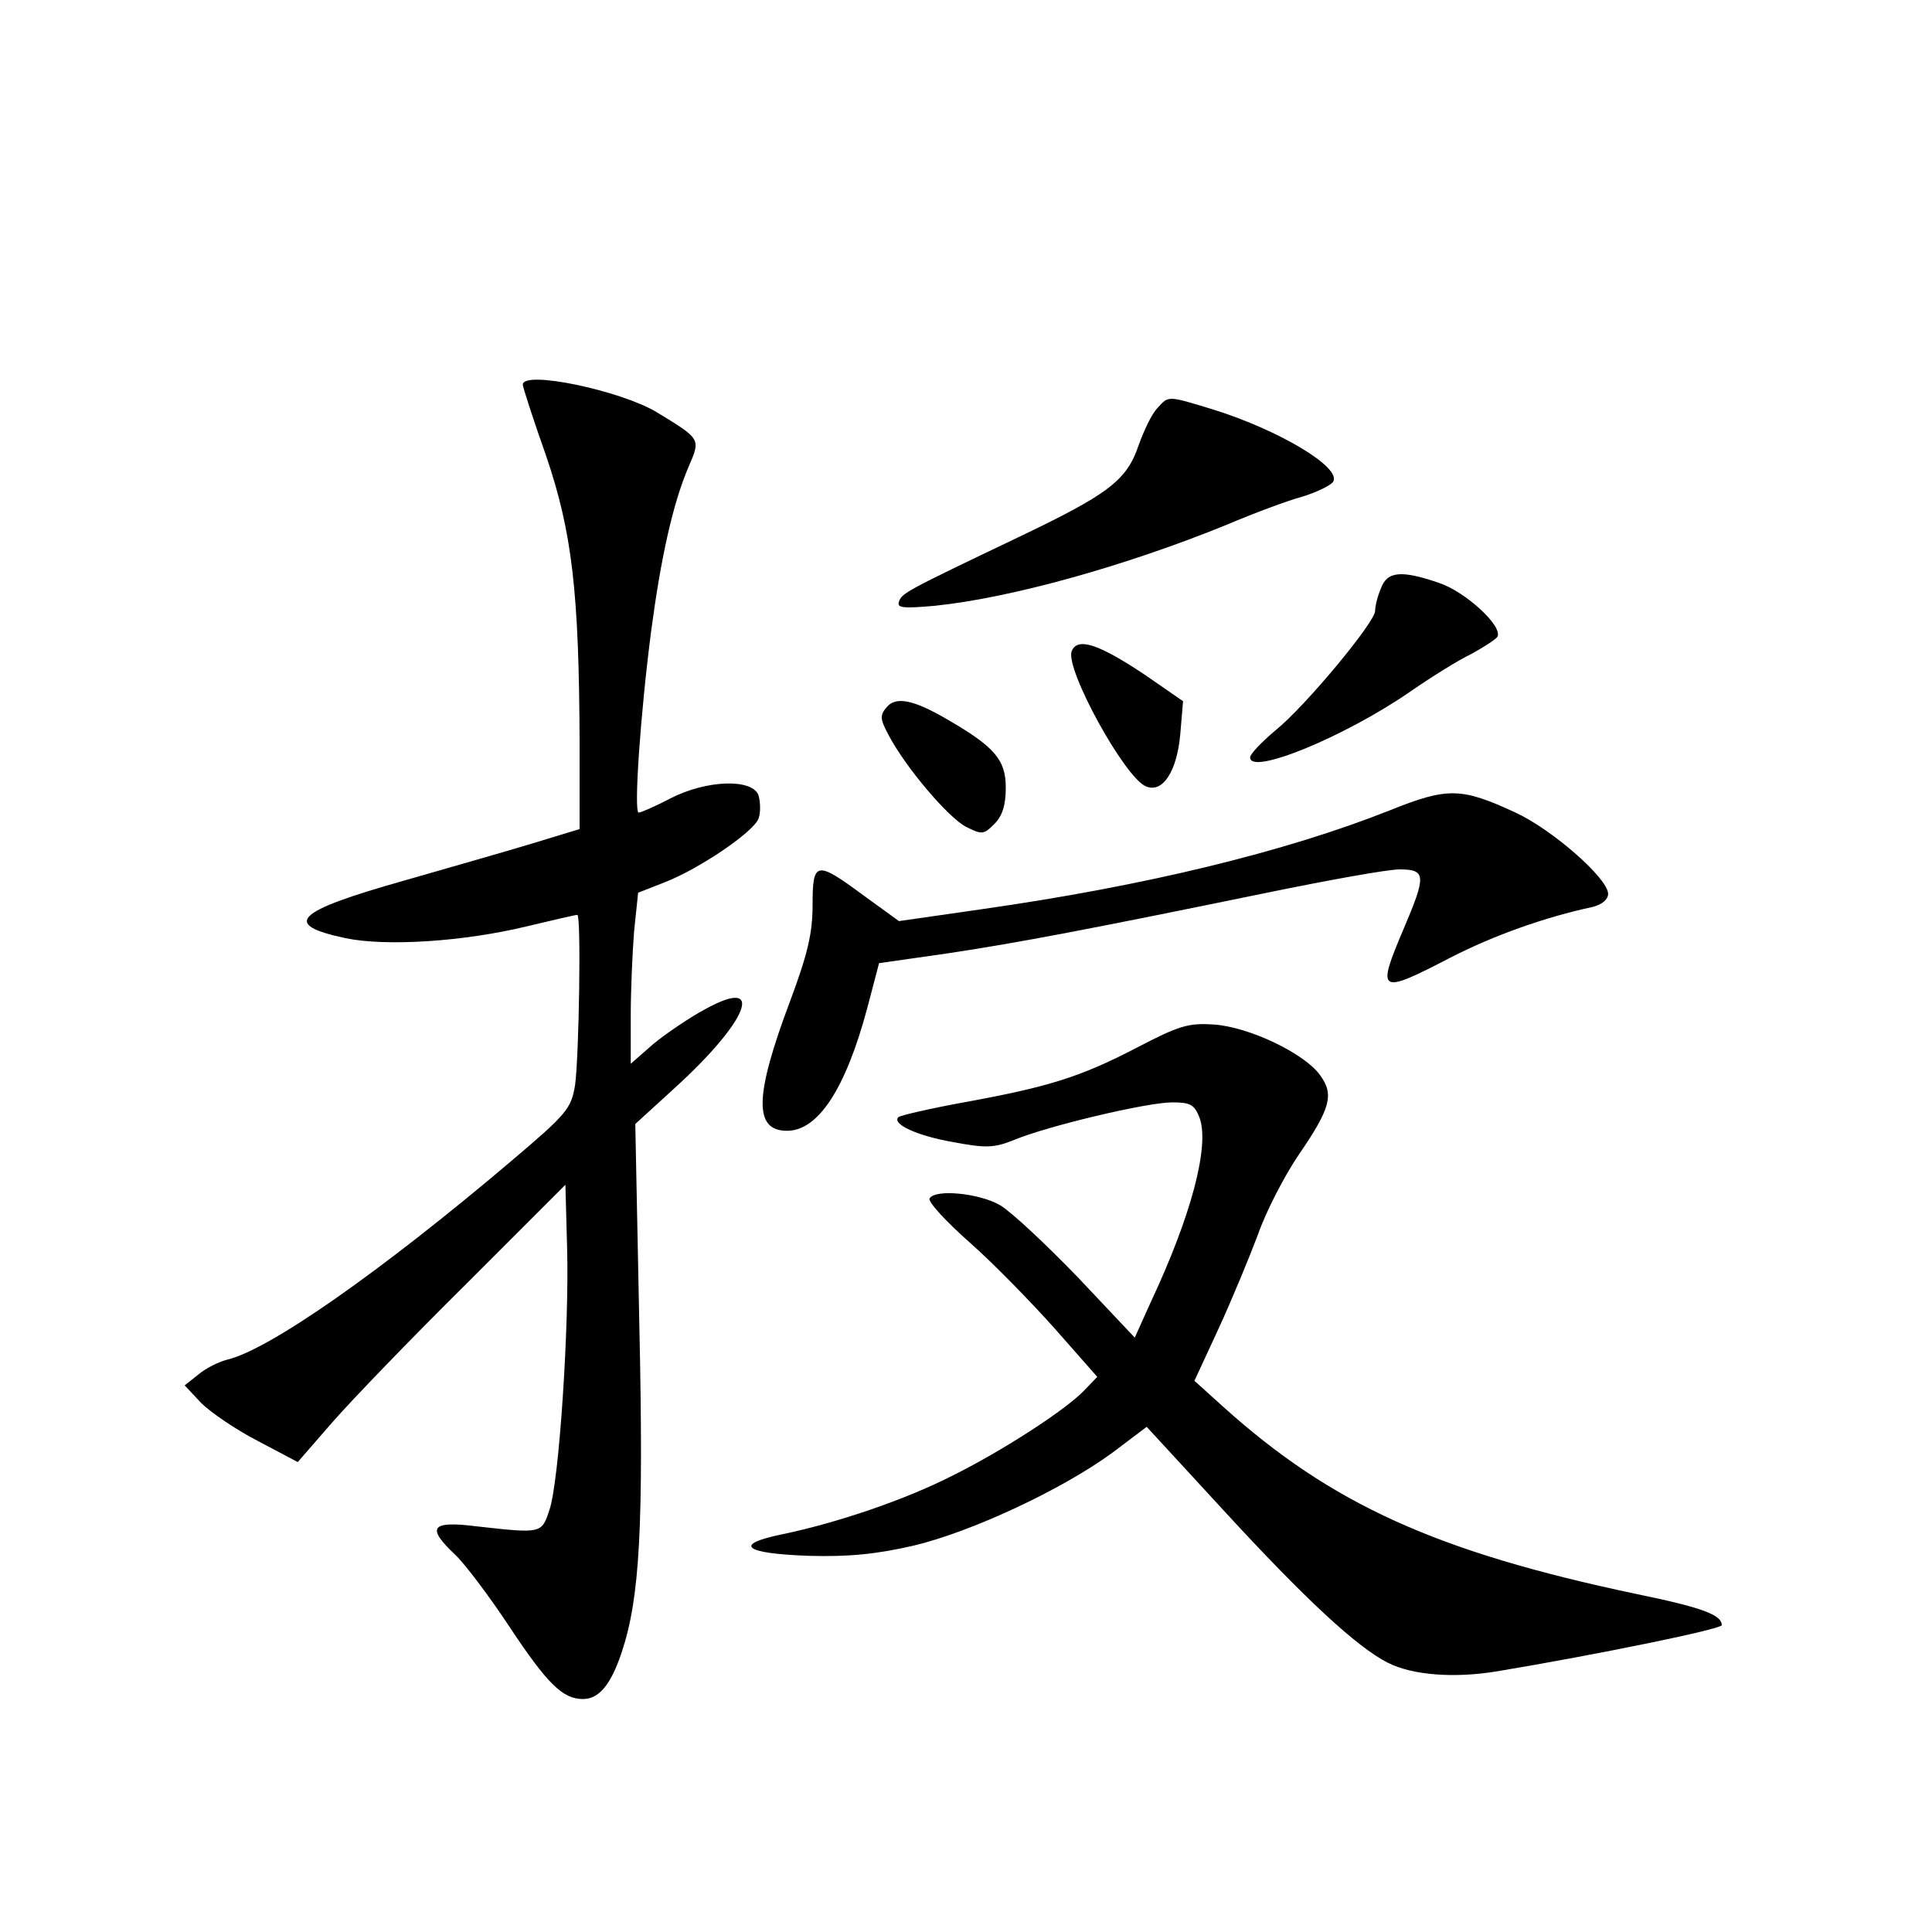 <?xml version="1.0" standalone="no"?>
<!DOCTYPE svg PUBLIC "-//W3C//DTD SVG 20010904//EN"
 "http://www.w3.org/TR/2001/REC-SVG-20010904/DTD/svg10.dtd">
<svg version="1.0" xmlns="http://www.w3.org/2000/svg"
 width="340pt" height="340pt" viewBox="0 0 340 340"
 preserveAspectRatio="xMidYMid meet">
<g transform="translate(0,340) scale(0.1,-0.1)"
fill="#000000" stroke="none">
<path d="M920 2723 c0 -4 18 -60 41 -125 46 -135 58 -240 59 -505 l0 -152 -82
-25 c-46 -14 -148 -43 -228 -66 -191 -54 -215 -77 -102 -101 72 -15 209 -6
320 21 46 11 85 20 88 20 7 0 3 -250 -4 -300 -7 -41 -14 -50 -112 -133 -230
-195 -427 -333 -501 -350 -15 -4 -37 -15 -50 -26 l-24 -19 29 -31 c16 -16 61
-47 100 -67 l70 -37 60 69 c33 38 139 148 236 244 l175 175 3 -110 c4 -138
-14 -412 -31 -462 -14 -42 -13 -42 -129 -29 -80 10 -88 -2 -37 -50 17 -16 60
-73 95 -126 67 -101 94 -128 130 -128 28 0 49 25 68 82 32 96 39 220 31 582
l-7 348 69 63 c131 119 161 198 54 139 -28 -15 -69 -43 -91 -61 l-40 -35 0 84
c0 46 3 113 6 150 l7 67 46 18 c62 24 159 90 166 113 4 11 3 29 0 40 -10 30
-91 28 -155 -5 -27 -14 -52 -25 -56 -25 -9 0 3 174 22 320 17 128 38 224 66
289 21 49 22 48 -57 96 -64 38 -235 74 -235 48z"/>
<path d="M2037 2682 c-10 -10 -24 -40 -33 -65 -21 -63 -54 -87 -213 -163 -199
-95 -204 -98 -209 -113 -4 -11 8 -12 64 -7 134 14 335 70 514 143 47 20 106
42 132 49 26 8 50 20 54 26 16 25 -95 91 -210 127 -82 25 -79 25 -99 3z"/>
<path d="M2430 2364 c-6 -14 -10 -31 -10 -39 0 -20 -123 -168 -175 -210 -25
-21 -45 -42 -45 -48 0 -32 166 36 282 116 36 25 84 55 107 66 22 12 42 25 46
30 11 18 -55 79 -102 95 -67 23 -92 21 -103 -10z"/>
<path d="M1886 2254 c-12 -31 94 -224 131 -238 29 -12 54 26 60 91 l5 59 -68
47 c-81 54 -118 66 -128 41z"/>
<path d="M1560 2155 c-12 -14 -11 -21 4 -49 30 -57 105 -145 136 -161 28 -14
31 -14 50 5 14 14 20 33 20 64 0 49 -20 72 -103 120 -60 35 -91 41 -107 21z"/>
<path d="M2446 1974 c-184 -73 -430 -133 -718 -174 l-146 -21 -62 45 c-84 62
-90 61 -90 -17 0 -50 -9 -87 -40 -170 -62 -165 -64 -227 -5 -227 55 0 103 74
141 215 l21 80 119 17 c127 19 252 43 564 107 107 22 212 41 233 41 47 0 47
-11 7 -105 -48 -113 -44 -116 83 -50 76 39 166 71 250 89 16 4 27 13 27 23 0
27 -98 113 -163 143 -95 44 -119 45 -221 4z"/>
<path d="M2000 1556 c-100 -52 -156 -69 -304 -96 -60 -11 -112 -23 -115 -26
-12 -12 33 -33 97 -44 58 -11 72 -10 107 4 57 24 233 66 278 66 32 0 39 -4 48
-27 18 -49 -14 -172 -87 -327 l-27 -60 -101 107 c-56 58 -117 115 -136 126
-36 21 -114 29 -124 12 -4 -5 28 -40 71 -78 42 -37 109 -106 150 -152 l74 -84
-22 -23 c-33 -35 -146 -108 -235 -152 -83 -42 -201 -82 -297 -102 -88 -18 -68
-34 46 -38 71 -2 120 3 185 18 101 24 260 98 349 163 l61 46 139 -151 c138
-150 230 -236 285 -264 43 -22 117 -28 194 -15 174 29 394 74 394 81 0 18 -34
31 -151 55 -351 74 -536 158 -726 329 l-51 46 43 93 c23 50 54 125 69 165 14
40 46 102 71 139 57 83 63 107 38 141 -27 38 -125 85 -187 89 -45 3 -61 -2
-136 -41z"/>
</g>
</svg>
